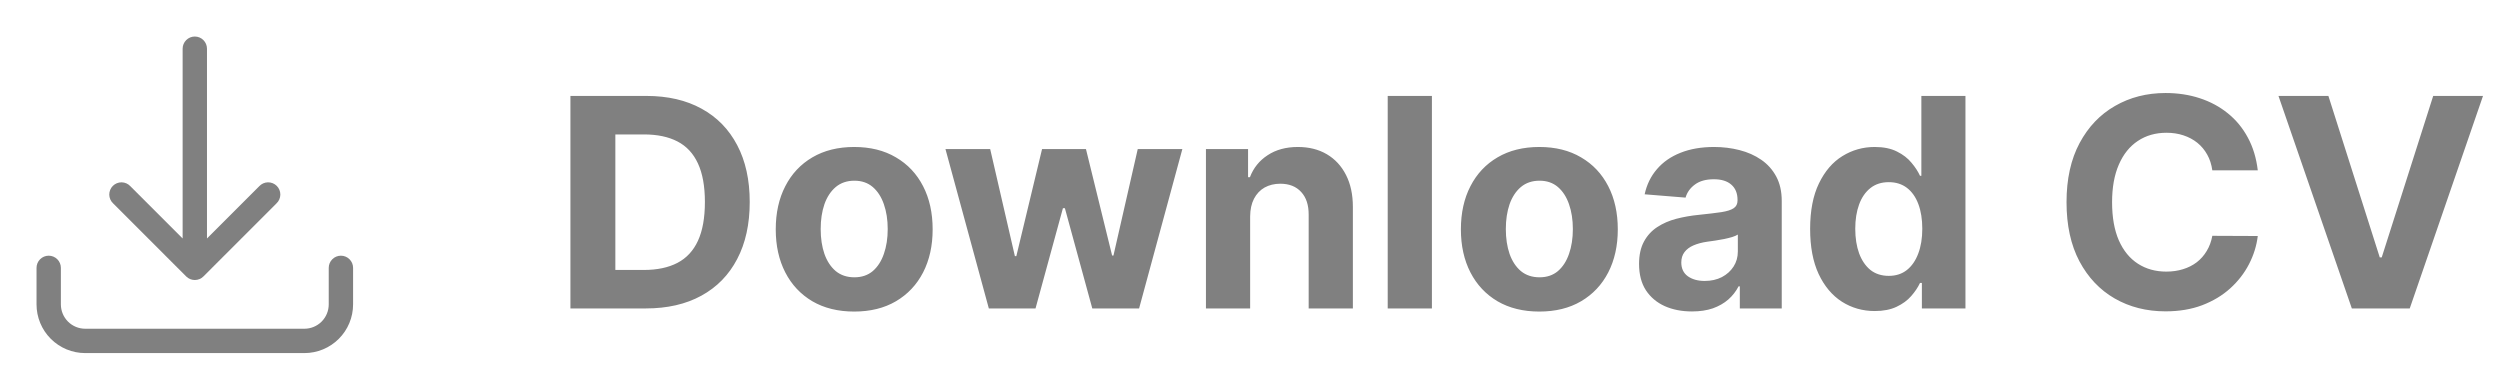 <svg width="154" height="24" viewBox="0 0 154 24" fill="none" xmlns="http://www.w3.org/2000/svg">
<path fill-rule="evenodd" clip-rule="evenodd" d="M12 2.25C12.199 2.25 12.39 2.329 12.53 2.47C12.671 2.61 12.75 2.801 12.75 3V14.69L15.97 11.47C16.039 11.396 16.122 11.337 16.213 11.296C16.305 11.255 16.405 11.233 16.506 11.231C16.606 11.23 16.706 11.248 16.8 11.286C16.893 11.324 16.978 11.38 17.049 11.451C17.12 11.522 17.176 11.607 17.214 11.7C17.252 11.794 17.27 11.894 17.269 11.995C17.267 12.095 17.245 12.194 17.204 12.287C17.163 12.379 17.104 12.461 17.03 12.53L12.53 17.03C12.389 17.171 12.199 17.249 12 17.249C11.801 17.249 11.611 17.171 11.47 17.03L6.97 12.53C6.896 12.461 6.837 12.379 6.796 12.287C6.755 12.194 6.733 12.095 6.731 11.995C6.73 11.894 6.748 11.794 6.786 11.7C6.824 11.607 6.88 11.522 6.951 11.451C7.022 11.38 7.107 11.324 7.2 11.286C7.294 11.248 7.394 11.23 7.495 11.231C7.595 11.233 7.695 11.255 7.787 11.296C7.879 11.337 7.961 11.396 8.03 11.47L11.25 14.69V3C11.25 2.801 11.329 2.61 11.47 2.47C11.61 2.329 11.801 2.25 12 2.25ZM3 15.75C3.199 15.75 3.39 15.829 3.53 15.97C3.671 16.11 3.75 16.301 3.75 16.5V18.75C3.75 19.148 3.908 19.529 4.189 19.811C4.471 20.092 4.852 20.25 5.25 20.25H18.75C19.148 20.25 19.529 20.092 19.811 19.811C20.092 19.529 20.25 19.148 20.25 18.75V16.5C20.25 16.301 20.329 16.11 20.47 15.97C20.61 15.829 20.801 15.75 21 15.75C21.199 15.75 21.39 15.829 21.53 15.97C21.671 16.11 21.75 16.301 21.75 16.5V18.75C21.75 19.546 21.434 20.309 20.871 20.871C20.309 21.434 19.546 21.75 18.75 21.75H5.25C4.454 21.75 3.691 21.434 3.129 20.871C2.566 20.309 2.25 19.546 2.25 18.75V16.5C2.25 16.301 2.329 16.11 2.47 15.97C2.61 15.829 2.801 15.75 3 15.75Z" fill="#808080"/>
<path d="M39.778 19H35.138V5.909H39.817C41.133 5.909 42.267 6.171 43.217 6.695C44.168 7.215 44.898 7.963 45.41 8.939C45.925 9.915 46.183 11.082 46.183 12.442C46.183 13.805 45.925 14.977 45.41 15.957C44.898 16.938 44.163 17.69 43.205 18.214C42.25 18.738 41.108 19 39.778 19ZM37.906 16.629H39.663C40.481 16.629 41.17 16.484 41.728 16.194C42.291 15.9 42.712 15.446 42.994 14.832C43.279 14.214 43.422 13.418 43.422 12.442C43.422 11.474 43.279 10.684 42.994 10.07C42.712 9.457 42.293 9.005 41.734 8.715C41.176 8.425 40.488 8.281 39.67 8.281H37.906V16.629ZM52.618 19.192C51.626 19.192 50.767 18.981 50.042 18.559C49.322 18.133 48.766 17.541 48.374 16.782C47.982 16.019 47.786 15.135 47.786 14.129C47.786 13.115 47.982 12.229 48.374 11.47C48.766 10.707 49.322 10.115 50.042 9.693C50.767 9.267 51.626 9.054 52.618 9.054C53.611 9.054 54.468 9.267 55.188 9.693C55.913 10.115 56.471 10.707 56.863 11.47C57.255 12.229 57.451 13.115 57.451 14.129C57.451 15.135 57.255 16.019 56.863 16.782C56.471 17.541 55.913 18.133 55.188 18.559C54.468 18.981 53.611 19.192 52.618 19.192ZM52.631 17.082C53.083 17.082 53.46 16.954 53.763 16.699C54.065 16.439 54.293 16.085 54.447 15.638C54.604 15.19 54.683 14.681 54.683 14.11C54.683 13.539 54.604 13.03 54.447 12.582C54.293 12.135 54.065 11.781 53.763 11.521C53.46 11.261 53.083 11.131 52.631 11.131C52.175 11.131 51.792 11.261 51.481 11.521C51.174 11.781 50.942 12.135 50.784 12.582C50.63 13.03 50.554 13.539 50.554 14.11C50.554 14.681 50.63 15.19 50.784 15.638C50.942 16.085 51.174 16.439 51.481 16.699C51.792 16.954 52.175 17.082 52.631 17.082ZM60.912 19L58.24 9.182H60.995L62.517 15.778H62.606L64.191 9.182H66.895L68.506 15.74H68.589L70.085 9.182H72.833L70.168 19H67.285L65.597 12.825H65.476L63.788 19H60.912ZM77.009 13.324V19H74.286V9.182H76.881V10.914H76.996C77.213 10.343 77.578 9.891 78.089 9.559C78.6 9.222 79.221 9.054 79.949 9.054C80.631 9.054 81.225 9.203 81.733 9.501C82.24 9.8 82.634 10.226 82.915 10.78C83.196 11.329 83.337 11.986 83.337 12.749V19H80.614V13.234C80.618 12.633 80.465 12.165 80.154 11.828C79.843 11.487 79.414 11.317 78.869 11.317C78.502 11.317 78.179 11.396 77.897 11.553C77.62 11.711 77.403 11.941 77.245 12.244C77.092 12.542 77.013 12.902 77.009 13.324ZM88.206 5.909V19H85.483V5.909H88.206ZM94.823 19.192C93.831 19.192 92.972 18.981 92.248 18.559C91.527 18.133 90.971 17.541 90.579 16.782C90.187 16.019 89.991 15.135 89.991 14.129C89.991 13.115 90.187 12.229 90.579 11.47C90.971 10.707 91.527 10.115 92.248 9.693C92.972 9.267 93.831 9.054 94.823 9.054C95.816 9.054 96.673 9.267 97.393 9.693C98.118 10.115 98.676 10.707 99.068 11.47C99.46 12.229 99.656 13.115 99.656 14.129C99.656 15.135 99.46 16.019 99.068 16.782C98.676 17.541 98.118 18.133 97.393 18.559C96.673 18.981 95.816 19.192 94.823 19.192ZM94.836 17.082C95.288 17.082 95.665 16.954 95.968 16.699C96.27 16.439 96.498 16.085 96.652 15.638C96.809 15.19 96.888 14.681 96.888 14.11C96.888 13.539 96.809 13.03 96.652 12.582C96.498 12.135 96.27 11.781 95.968 11.521C95.665 11.261 95.288 11.131 94.836 11.131C94.38 11.131 93.997 11.261 93.686 11.521C93.379 11.781 93.147 12.135 92.989 12.582C92.836 13.03 92.759 13.539 92.759 14.11C92.759 14.681 92.836 15.19 92.989 15.638C93.147 16.085 93.379 16.439 93.686 16.699C93.997 16.954 94.38 17.082 94.836 17.082ZM104.226 19.185C103.6 19.185 103.042 19.077 102.551 18.859C102.061 18.638 101.674 18.312 101.388 17.881C101.107 17.447 100.966 16.905 100.966 16.258C100.966 15.712 101.066 15.254 101.267 14.883C101.467 14.513 101.74 14.214 102.085 13.989C102.43 13.763 102.822 13.592 103.261 13.477C103.704 13.362 104.169 13.281 104.654 13.234C105.225 13.175 105.686 13.119 106.035 13.068C106.385 13.013 106.638 12.932 106.796 12.825C106.953 12.719 107.032 12.561 107.032 12.352V12.314C107.032 11.909 106.904 11.596 106.649 11.374C106.397 11.153 106.039 11.042 105.575 11.042C105.085 11.042 104.695 11.151 104.405 11.368C104.115 11.581 103.924 11.849 103.83 12.173L101.311 11.969C101.439 11.372 101.691 10.857 102.066 10.422C102.441 9.983 102.924 9.646 103.517 9.412C104.113 9.173 104.804 9.054 105.588 9.054C106.133 9.054 106.655 9.118 107.154 9.246C107.657 9.374 108.102 9.572 108.49 9.84C108.882 10.109 109.191 10.454 109.417 10.876C109.642 11.293 109.755 11.794 109.755 12.378V19H107.173V17.639H107.096C106.939 17.945 106.728 18.216 106.463 18.45C106.199 18.68 105.882 18.861 105.511 18.994C105.14 19.121 104.712 19.185 104.226 19.185ZM105.006 17.306C105.407 17.306 105.76 17.227 106.067 17.07C106.374 16.908 106.615 16.69 106.789 16.418C106.964 16.145 107.051 15.836 107.051 15.491V14.449C106.966 14.504 106.849 14.555 106.7 14.602C106.555 14.645 106.391 14.685 106.208 14.724C106.025 14.758 105.841 14.79 105.658 14.82C105.475 14.845 105.309 14.869 105.159 14.89C104.84 14.937 104.561 15.011 104.322 15.114C104.083 15.216 103.898 15.354 103.766 15.529C103.634 15.7 103.568 15.913 103.568 16.168C103.568 16.539 103.702 16.822 103.971 17.018C104.243 17.21 104.588 17.306 105.006 17.306ZM115.486 19.16C114.74 19.16 114.065 18.968 113.46 18.584C112.859 18.197 112.381 17.628 112.028 16.878C111.678 16.124 111.504 15.199 111.504 14.104C111.504 12.979 111.685 12.043 112.047 11.298C112.409 10.548 112.891 9.987 113.491 9.616C114.097 9.241 114.759 9.054 115.479 9.054C116.029 9.054 116.487 9.148 116.854 9.335C117.224 9.518 117.523 9.749 117.749 10.026C117.979 10.298 118.153 10.567 118.273 10.831H118.356V5.909H121.072V19H118.388V17.428H118.273C118.145 17.7 117.964 17.971 117.729 18.239C117.499 18.504 117.199 18.723 116.828 18.898C116.462 19.072 116.014 19.16 115.486 19.16ZM116.349 16.993C116.788 16.993 117.158 16.874 117.461 16.635C117.768 16.392 118.002 16.053 118.164 15.619C118.33 15.184 118.413 14.675 118.413 14.091C118.413 13.507 118.332 13 118.17 12.57C118.009 12.139 117.774 11.807 117.467 11.572C117.161 11.338 116.788 11.221 116.349 11.221C115.901 11.221 115.524 11.342 115.217 11.585C114.911 11.828 114.678 12.165 114.521 12.595C114.363 13.026 114.284 13.524 114.284 14.091C114.284 14.662 114.363 15.167 114.521 15.606C114.683 16.041 114.915 16.381 115.217 16.629C115.524 16.871 115.901 16.993 116.349 16.993ZM139.079 10.492H136.279C136.228 10.13 136.124 9.808 135.966 9.527C135.808 9.241 135.606 8.999 135.359 8.798C135.112 8.598 134.826 8.445 134.502 8.338C134.183 8.232 133.835 8.178 133.46 8.178C132.783 8.178 132.192 8.347 131.69 8.683C131.187 9.016 130.797 9.501 130.52 10.141C130.243 10.776 130.104 11.547 130.104 12.454C130.104 13.388 130.243 14.172 130.52 14.807C130.801 15.442 131.193 15.921 131.696 16.245C132.199 16.569 132.781 16.731 133.441 16.731C133.812 16.731 134.155 16.682 134.47 16.584C134.79 16.486 135.073 16.343 135.32 16.155C135.567 15.964 135.772 15.732 135.934 15.459C136.1 15.186 136.215 14.875 136.279 14.526L139.079 14.538C139.006 15.139 138.825 15.719 138.536 16.277C138.25 16.831 137.864 17.327 137.379 17.766C136.897 18.201 136.322 18.546 135.653 18.802C134.988 19.053 134.236 19.179 133.396 19.179C132.229 19.179 131.185 18.915 130.264 18.386C129.348 17.858 128.624 17.093 128.091 16.092C127.562 15.09 127.298 13.878 127.298 12.454C127.298 11.027 127.567 9.812 128.104 8.811C128.641 7.81 129.369 7.047 130.29 6.523C131.21 5.994 132.246 5.73 133.396 5.73C134.155 5.73 134.858 5.837 135.506 6.05C136.158 6.263 136.735 6.574 137.238 6.983C137.741 7.388 138.15 7.884 138.465 8.472C138.785 9.06 138.989 9.734 139.079 10.492ZM143.429 5.909L146.593 15.855H146.714L149.885 5.909H152.953L148.44 19H144.873L140.354 5.909H143.429Z" fill="#808080"/>
</svg>
